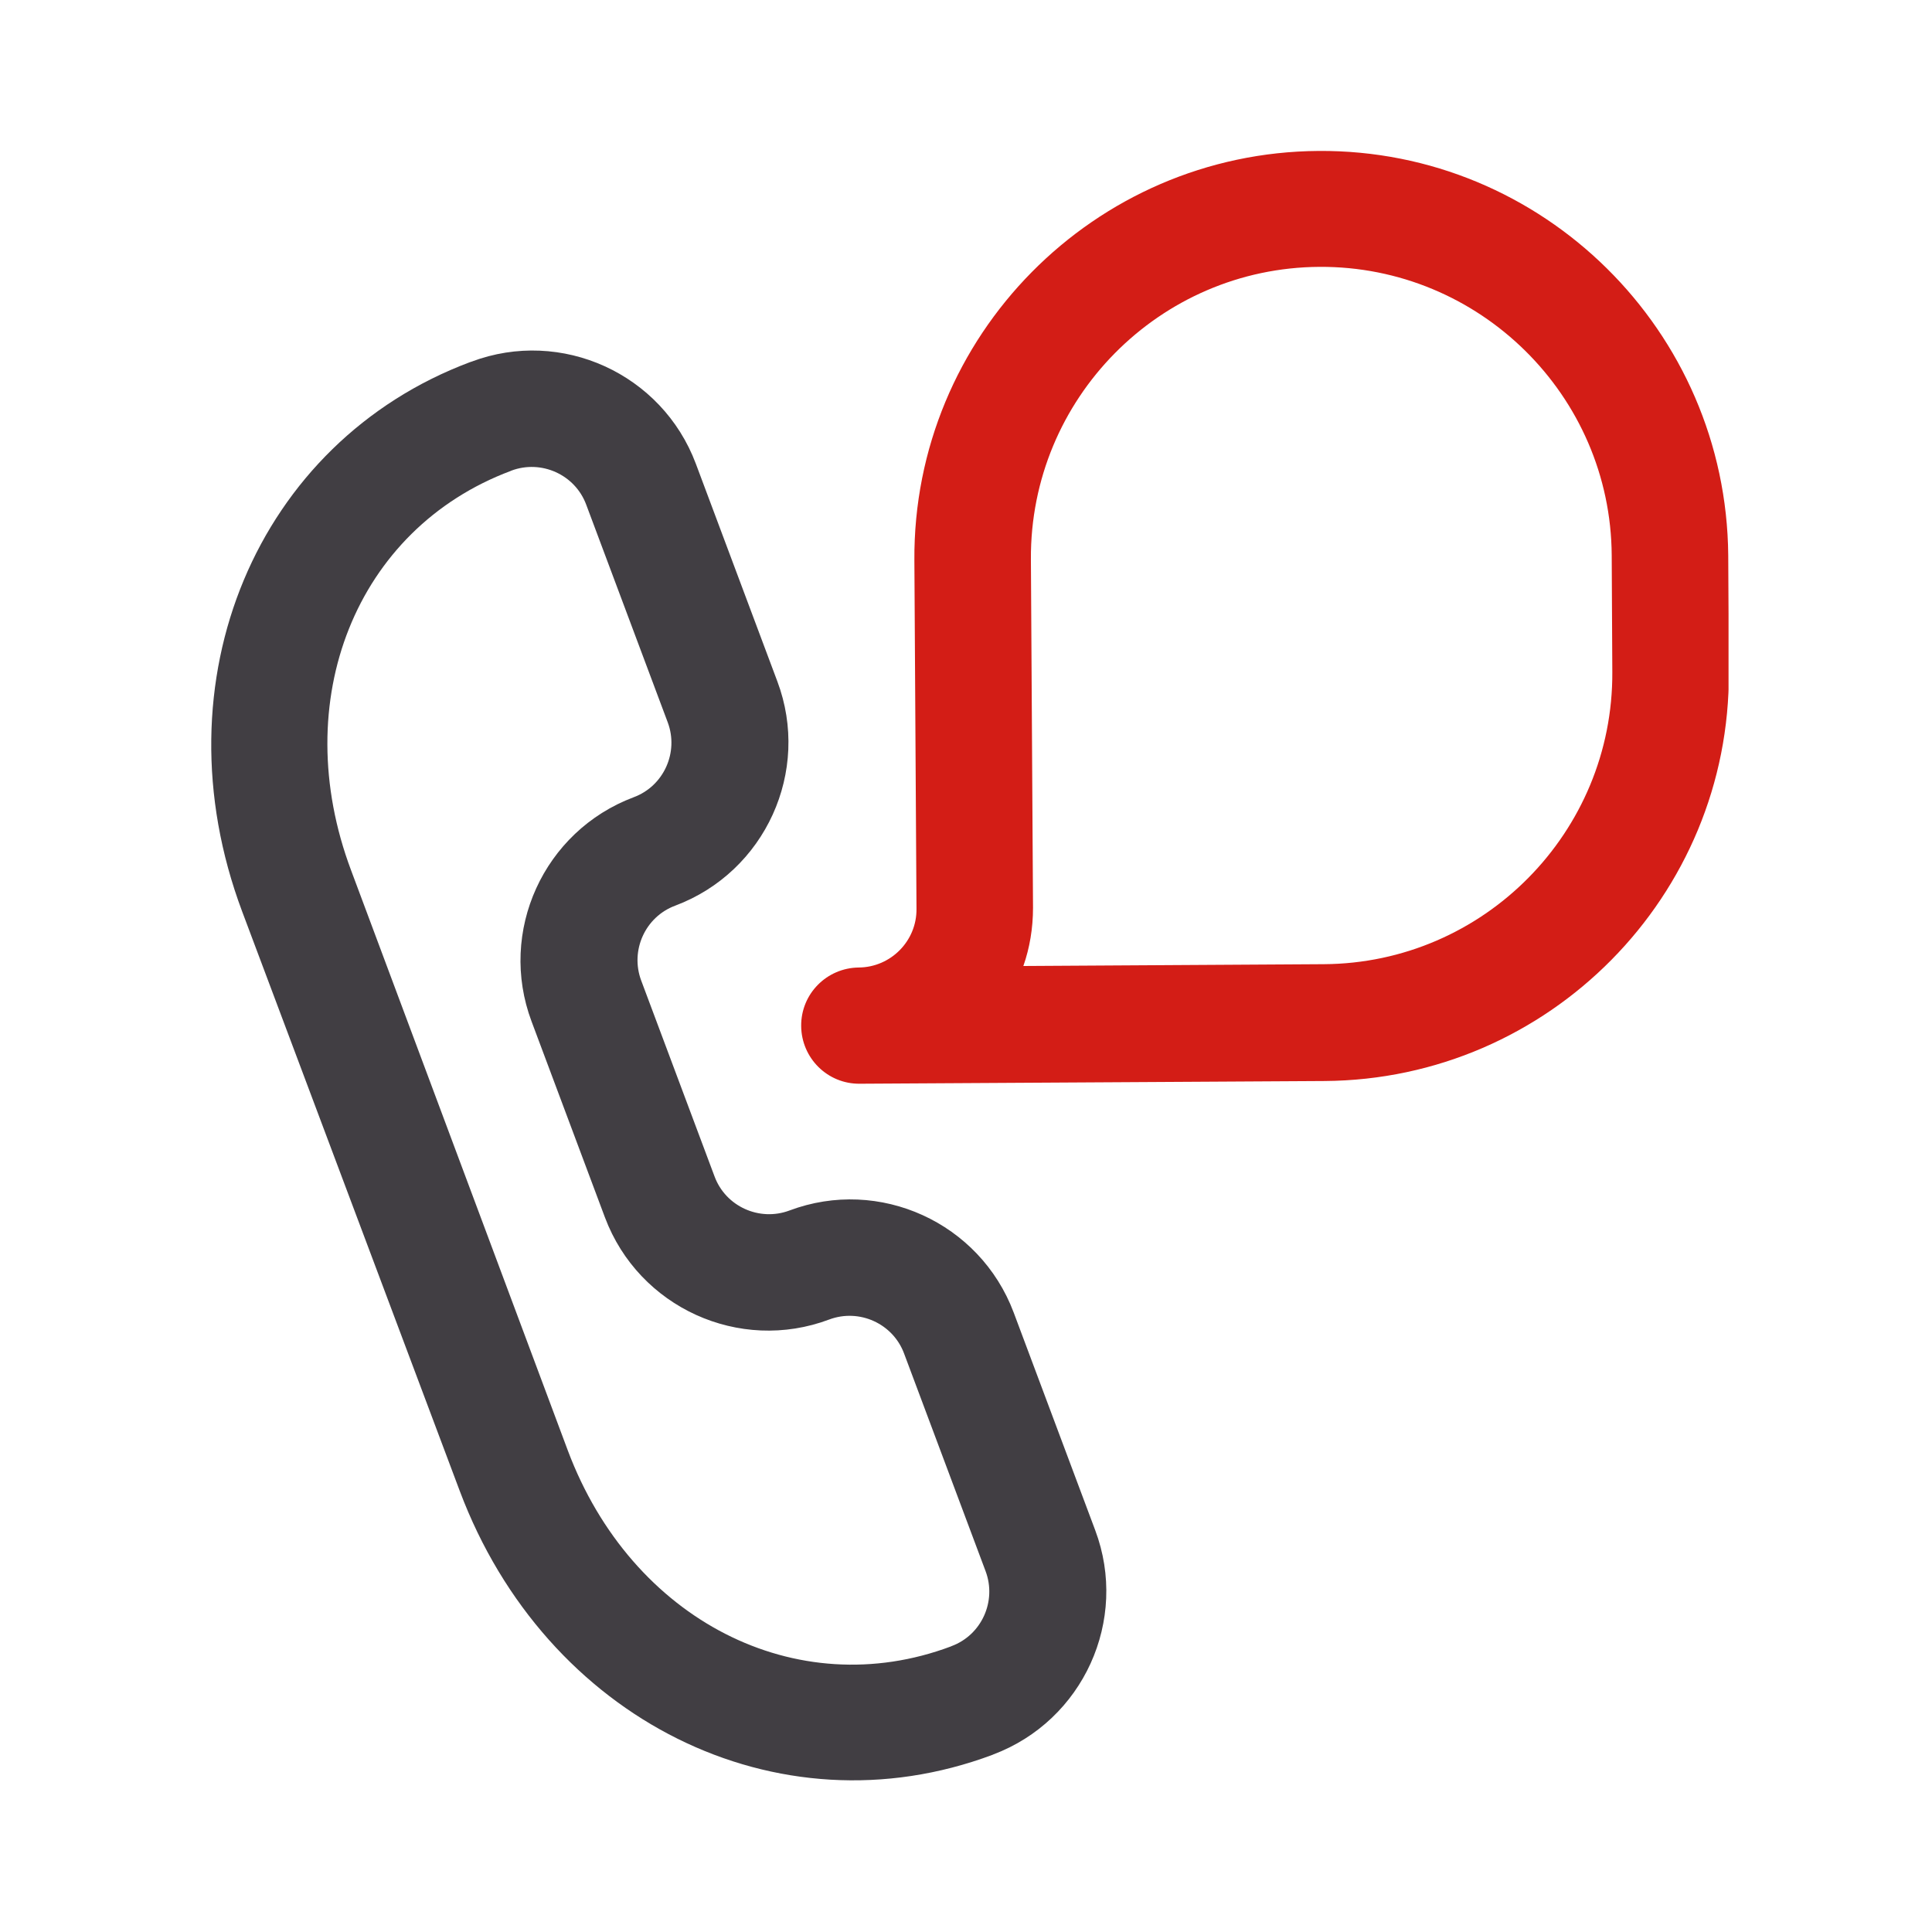 <svg width="64" height="64" viewBox="0 0 64 64" fill="none" xmlns="http://www.w3.org/2000/svg">
<g clip-path="url(#clip0_7034_3211)">
<path d="M32.88 58.13L32.9 58.12C35.88 57 37.4 53.67 36.28 50.69L33.58 43.48C32.46 40.5 29.13 38.98 26.15 40.1C25.16 40.47 24.04 39.97 23.67 38.97L21.24 32.48C20.87 31.49 21.37 30.37 22.37 30C25.35 28.88 26.87 25.55 25.75 22.57L23.05 15.36C21.93 12.38 18.6 10.86 15.62 11.98L15.56 12C8.53 14.64 5.15 22.53 8.02 30.19L15.23 49.39C18.07 56.95 25.74 60.8 32.88 58.13ZM11.63 28.83C9.52 23.21 11.79 17.52 16.92 15.6L16.94 15.59C17.93 15.22 19.05 15.72 19.42 16.72L22.12 23.93C22.49 24.92 21.99 26.04 20.99 26.41C18.01 27.53 16.49 30.86 17.61 33.84L20.04 40.33C21.16 43.31 24.49 44.83 27.47 43.71C28.46 43.34 29.58 43.84 29.95 44.84L32.65 52.05C33.02 53.04 32.52 54.16 31.52 54.53L31.5 54.54C26.38 56.46 20.92 53.67 18.81 48.05L11.63 28.83Z" fill="#413E43"/>
<path d="M43.68 5C36.25 5.05 30.24 11.13 30.29 18.56L30.36 30.11C30.37 31.17 29.51 32.04 28.45 32.05C27.39 32.06 26.53 32.92 26.54 33.99C26.55 35.05 27.41 35.91 28.48 35.9L43.88 35.81C51.31 35.76 57.32 29.68 57.27 22.25L57.25 18.4C57.19 10.96 51.11 4.95 43.68 5ZM53.41 22.26C53.44 27.57 49.15 31.91 43.85 31.94L33.9 32C34.11 31.4 34.22 30.75 34.22 30.07L34.15 18.52C34.12 13.21 38.41 8.87 43.71 8.84C49.01 8.81 53.36 13.1 53.39 18.4L53.41 22.26Z" fill="#D31D16"/>
</g>
<defs>
<clipPath id="clip0_7034_3211">
<rect width="50.26" height="53.98" fill="white" transform="translate(7 5)"/>
</clipPath>
</defs>
</svg>
